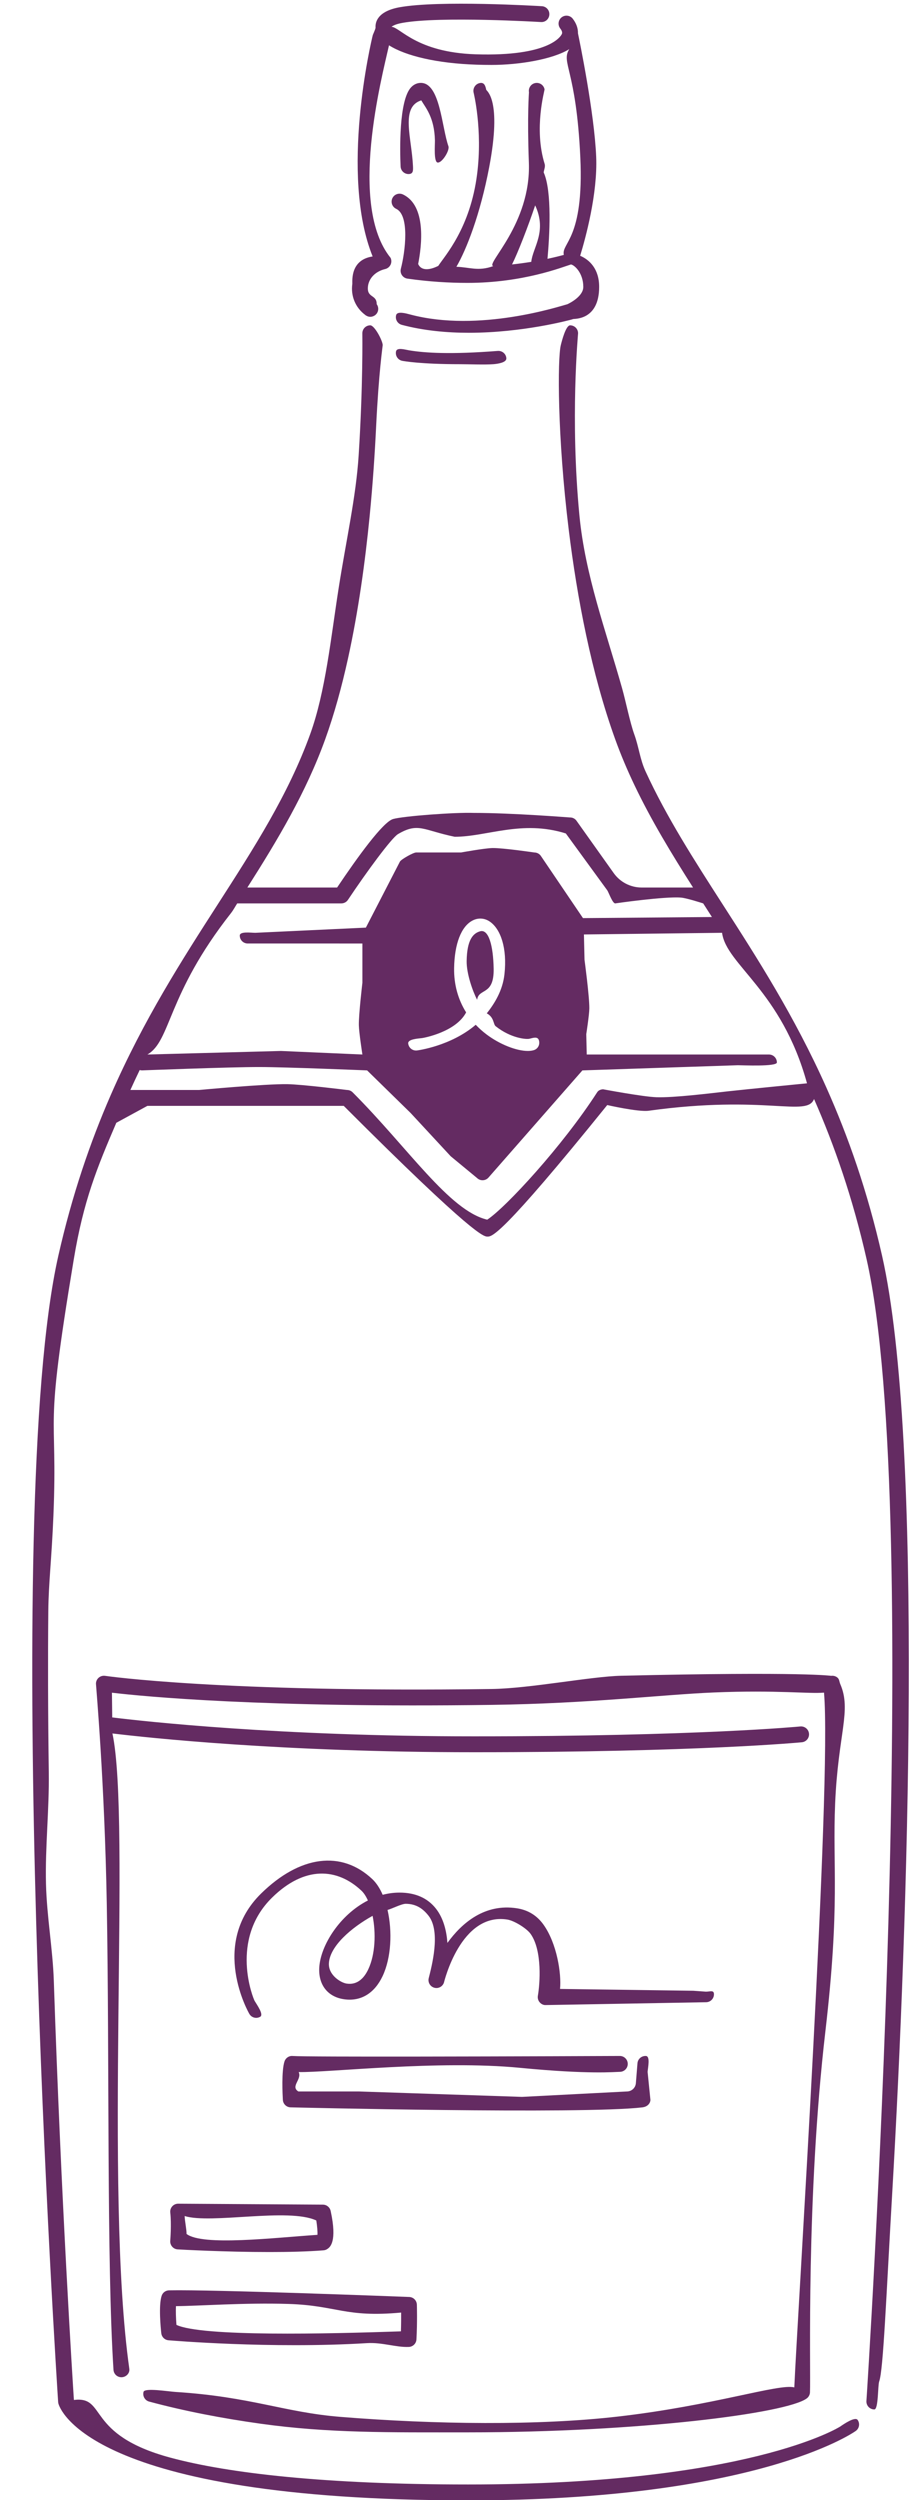 <?xml version="1.0" encoding="UTF-8" standalone="no"?><svg xmlns="http://www.w3.org/2000/svg" xmlns:xlink="http://www.w3.org/1999/xlink" fill="#642b62" height="472.2" preserveAspectRatio="xMidYMid meet" version="1" viewBox="-6.1 -0.7 174.7 472.2" width="174.7" zoomAndPan="magnify"><g id="change1_1"><path d="M160.675,236.481c-2.752-12.163-6.41-22.547-10.511-31.723c-0.011-0.025-0.021-0.05-0.032-0.074 c-6.054-13.53-13.07-24.433-19.571-34.532c-5.431-8.438-10.624-16.506-14.603-25.149 c-1.064-2.311-1.255-4.568-2.127-6.979c-0.82-2.268-1.609-6.236-2.298-8.681 c-3.12-11.063-6.997-21.391-8.085-32.723c-1.756-18.287-0.256-34.086-0.252-34.349 c0.014-0.828-0.646-1.511-1.475-1.525c-0.009-0.001-0.018-0.001-0.026-0.001c-0.816,0-1.564,2.937-1.762,3.733 c-0.632,2.549-0.669,17.252,1.504,34.931c1.571,12.781,4.296,27.117,8.786,39.541 c1.071,2.963,2.292,5.831,3.631,8.636c3.171,6.646,7.005,12.944,11.079,19.342h-9.716 c-2.098,0-4.066-1.015-5.282-2.724l-6.991-9.823c-0.283-0.441-0.772-0.704-1.302-0.686 c-0.087,0.002-10.827-0.862-18.178-0.861c-3.579-0.128-13.287,0.598-15.243,1.156 c-1.916,0.547-6.719,7.186-10.584,12.938H40.669c5.794-9.1,11.101-17.995,14.71-27.978 c1.716-4.749,3.14-9.937,4.322-15.302c1.952-8.869,3.241-18.222,4.091-26.883 c0.599-6.107,0.98-11.87,1.221-16.875c0.499-10.372,1.249-15.23,1.246-15.412 c-0.015-0.82-1.534-3.733-2.352-3.733c-0.008,0-0.017,0-0.025,0c-0.828,0.014-1.488,0.697-1.475,1.525 c0.004,0.21,0.141,9.839-0.695,23.013c-0.5,7.873-2.362,16.015-3.794,25.166 c-1.447,9.245-2.476,19.501-5.361,27.48c-4.13,11.428-10.632,21.528-17.515,32.222 c-6.71,10.425-13.968,21.709-20.151,35.85c-0.024,0.048-0.046,0.097-0.065,0.148 c-3.852,8.833-7.284,18.779-9.898,30.332C-6.083,285.138,4.782,451.303,4.893,452.975 c0.006,0.089,0.021,0.178,0.042,0.265c0.186,0.747,5.405,18.307,77.471,18.307 c54.049,0,72.525-12.569,73.285-13.104c0.676-0.476,0.838-1.408,0.364-2.086c-0.476-0.677-2.608,0.769-3.288,1.242 c-0.181,0.125-17.463,10.948-70.362,10.948c-26.944,0-45.279-2.097-56.323-5.076 c-16.129-4.352-11.911-11.659-18.209-10.887c-0.193-2.965-2.42-37.688-3.8-79.209 c-0.198-5.966-1.322-12.072-1.477-18.244c-0.175-6.971,0.626-14.029,0.529-21.062 c-0.076-5.521-0.123-11.028-0.137-16.47c-0.012-4.742,0.002-9.434,0.046-14.043 c0.051-5.323,0.625-9.659,0.966-17.999c0.86-21.078-1.915-13.745,3.851-48.412 c1.847-11.102,4.396-17.297,8.042-25.782l5.872-3.194h22.873h14.251c24.704,24.689,26.502,24.689,27.182,24.689 c0.836,0,2.568,0.002,22.64-24.844c0,0,5.882,1.345,7.843,1.074c22.128-3.064,29.921,1.277,31.255-2.217 c3.876,8.81,7.327,18.732,9.939,30.273c10.914,48.235,0.077,213.965-0.034,215.633 c-0.055,0.827,0.571,1.541,1.397,1.597c0.034,0.002,0.067,0.003,0.102,0.003c0.782,0,0.644-4.541,0.915-5.288 c0.787-2.169,1.314-15.82,2.468-35.66C165.563,362.44,168.601,271.51,160.675,236.481z M37.563,171.775 c0.456-0.579,0.791-1.232,1.187-1.848h19.688c0.501,0,0.97-0.251,1.248-0.667c3.601-5.395,8.185-11.605,9.431-12.402 c3.872-2.298,4.835-0.729,10.757,0.486c6.087,0,12.681-3.234,21.006-0.629l7.845,10.756 c0.276,0.428,0.984,2.457,1.494,2.457c0,0,9.347-1.359,12.464-1.095c1.074,0.091,4.169,1.095,4.169,1.095 c0.396,0.616,0.788,1.228,1.187,1.848c0.154,0.239,0.309,0.481,0.464,0.721l-24.38,0.208L96.167,160.968 c-0.278-0.412-0.744-0.658-1.241-0.658c0,0-5.917-0.873-7.903-0.839c-1.504,0.026-5.957,0.839-5.957,0.839h-8.497 c-0.523,0-2.779,1.266-3.051,1.713l-6.442,12.478l-20.904,0.98c-0.828,0-2.94-0.309-2.94,0.52s0.672,1.5,1.5,1.5 H62.418v7.417c0,0-0.709,5.993-0.672,8c0.026,1.397,0.672,5.55,0.672,5.55l-15.395-0.672l-25.256,0.672 C26.257,195.896,25.406,187.215,37.563,171.775z M79.759,182.166c0.073-4.616,1.345-7.898,3.487-9.006 c1.074-0.554,2.264-0.48,3.265,0.206c2.059,1.413,3.304,5.023,2.767,9.934c-0.334,3.049-1.831,5.483-3.343,7.394 c1.429,0.776,1.19,2.046,1.684,2.436c2.914,2.302,5.816,2.503,6.383,2.362c0.788-0.201,1.58-0.462,1.799,0.323 c0.221,0.783-0.192,1.591-0.971,1.83c-0.33,0.102-0.715,0.15-1.14,0.15c-2.125,0-5.265-1.216-7.78-3.105 c-0.753-0.566-1.442-1.181-2.064-1.839c-4.726,4.033-11.004,4.839-11.101,4.85 c-0.834,0.105-1.569-0.49-1.666-1.312c-0.098-0.822,1.802-0.926,2.624-1.024c0.346-0.043,6.383-1.149,8.329-4.851 C80.498,188.071,79.71,185.227,79.759,182.166z M131.448,205.428c-3.353,0.372-10.076,1.217-13.447,1.106 c-2.543-0.084-10.067-1.499-10.067-1.499c-0.438,0.013-0.886,0.189-1.123,0.557 c-6.527,10.125-17.261,21.755-20.79,24.071c-7.169-1.682-14.938-13.543-25.449-24.056 c-0.281-0.281-0.663-0.44-1.06-0.44c0,0-8.46-1.057-11.297-1.101c-4.179-0.065-16.681,1.101-16.681,1.101 H18.551c0.58-1.279,1.168-2.537,1.764-3.77c0.137,0.041,0.279,0.07,0.429,0.07c0,0,16.644-0.642,22.195-0.635 c5.095,0.006,20.369,0.635,20.369,0.635l8.226,8.045l7.576,8.171l4.976,4.105c0.281,0.274,0.657,0.428,1.049,0.428 c0.019,0,0.038,0,0.058-0.001c0.411-0.016,0.799-0.2,1.07-0.51l17.751-20.237l29.394-0.976 c0.828,0,7.378,0.304,7.378-0.524s-0.672-1.5-1.5-1.5h-34.451l-0.09-3.85c0,0,0.567-3.628,0.579-4.849 c0.023-2.309-0.909-9.192-0.909-9.192l-0.112-4.784l26.118-0.312c0.797,6.059,11.243,10.884,16.058,28.428 C146.475,203.909,135.201,205.012,131.448,205.428z M24.463,432.906c-0.61,1.829-0.164,6.218-0.068,7.079 c0.081,0.722,0.667,1.282,1.392,1.331c0.25,0.017,19.279,1.644,37.492,0.537c2.912-0.177,5.512,0.826,7.928,0.716 c0.769-0.034,1.387-0.646,1.43-1.415c0.18-3.246,0.085-6.434,0.08-6.567c-0.024-0.788-0.653-1.423-1.441-1.453 c-1.518-0.059-37.252-1.431-45.421-1.253C25.22,431.894,24.663,432.304,24.463,432.906z M27.169,434.866 c4.205-0.024,12.965-0.678,21.277-0.417c9.165,0.288,10.662,2.608,21.295,1.629 c0.007,0.916,0.004,2.191-0.041,3.549c-13.837,0.472-37.656,1.035-42.44-1.223 C27.161,437.125,27.119,435.795,27.169,434.866z M76.681,30.005c0.012,0,0.023,0,0.034-0.001 c0.828-0.019,2.242-2.305,1.968-3.087c-1.277-3.638-1.568-11.961-5.219-11.961c-0.476,0-1.179,0.142-1.824,0.816 c-2.358,2.464-2.127,12.081-2,14.97c0.036,0.805,0.7,1.434,1.498,1.434c0.022,0,0.044-0.001,0.066-0.002 c0.828-0.037,0.813-0.664,0.777-1.491c-0.234-5.345-2.414-11.17,1.569-12.426 c0.794,1.371,2.482,3.176,2.58,7.575C76.148,26.649,75.868,30.005,76.681,30.005z M87.236,182.279 c-0.074-4.387-0.949-7.533-2.553-7.085c-1.346,0.376-2.49,1.604-2.554,5.617 c-0.038,2.385,1.151,5.741,1.981,7.319C84.427,185.853,87.322,187.428,87.236,182.279z M71.278,65.471 c-0.822-0.137-2.334-0.609-2.503,0.202c-0.17,0.81,0.35,1.605,1.16,1.775 c0.301,0.063,3.533,0.64,10.917,0.64c1.501,0,4.738,0.122,6.319,0c0.825-0.064,2.53-0.303,2.465-1.129 c-0.064-0.826-0.773-1.435-1.611-1.38C79.122,66.271,74.243,65.963,71.278,65.471z M62.941,58.773 c0.017,0.015,0.035,0.029,0.052,0.043c0.02,0.014,0.036,0.032,0.056,0.046c0.021,0.015,0.046,0.02,0.067,0.034 c0.091,0.058,0.186,0.105,0.285,0.142c0.039,0.014,0.076,0.03,0.115,0.041c0.129,0.036,0.261,0.059,0.395,0.06 c0.002,0,0.004,0.001,0.006,0.001c0,0,0.001-0,0.001-0s0.001,0,0.001,0 c0.002,0,0.004-0.001,0.005-0.001c0.139-0.001,0.276-0.026,0.409-0.065c0.04-0.011,0.077-0.028,0.117-0.043 c0.104-0.04,0.203-0.091,0.297-0.154c0.022-0.015,0.047-0.02,0.068-0.035c0.015-0.011,0.026-0.025,0.04-0.036 c0.031-0.025,0.059-0.053,0.088-0.081c0.057-0.054,0.11-0.111,0.157-0.172c0.013-0.016,0.029-0.028,0.041-0.044 c0.012-0.017,0.019-0.035,0.03-0.052c0.03-0.047,0.057-0.095,0.082-0.144c0.02-0.04,0.04-0.08,0.056-0.122 c0.019-0.048,0.034-0.096,0.047-0.145c0.013-0.045,0.025-0.09,0.033-0.137c0.009-0.048,0.013-0.097,0.018-0.146 c0.004-0.047,0.007-0.093,0.007-0.139c-0.001-0.05-0.005-0.1-0.011-0.15c-0.005-0.045-0.01-0.09-0.019-0.134 c-0.01-0.049-0.024-0.097-0.039-0.146c-0.014-0.045-0.029-0.09-0.047-0.134c-0.018-0.044-0.04-0.086-0.063-0.129 c-0.025-0.046-0.051-0.091-0.081-0.135c-0.012-0.018-0.033-0.033-0.033-0.055c0.02-1.952-2.066-1.037-1.607-3.635 c0.312-1.466,1.513-2.585,3.232-2.996c0.108-0.026,0.209-0.064,0.304-0.11c0.025-0.012,0.047-0.029,0.071-0.042 c0.069-0.038,0.135-0.078,0.196-0.126c0.028-0.022,0.053-0.047,0.079-0.071c0.052-0.047,0.101-0.094,0.145-0.147 c0.025-0.03,0.048-0.061,0.07-0.093c0.04-0.055,0.075-0.112,0.107-0.172c0.01-0.019,0.025-0.035,0.034-0.055 c0.007-0.016,0.01-0.033,0.017-0.049c0.028-0.064,0.049-0.13,0.068-0.197c0.01-0.035,0.021-0.07,0.029-0.106 c0.014-0.071,0.02-0.144,0.023-0.218c0.002-0.033,0.007-0.065,0.006-0.097c-0.001-0.082-0.013-0.164-0.029-0.247 c-0.004-0.024-0.004-0.048-0.01-0.071c-0-0.002-0-0.003-0.001-0.005c-0.025-0.105-0.062-0.204-0.106-0.298 c-0.001-0.003-0.001-0.006-0.003-0.009c-8.021-9.909-1.684-33.951-0.296-40.14 c3.192,2.029,9.143,3.418,16.517,3.66c0.932,0.031,1.893,0.049,2.865,0.049c5.288,0,11.615-1.073,14.701-2.988 c-1.617,2.596,1.319,3.745,2.089,20.462c0.713,15.485-3.621,16.133-3.122,18.399 c-0.633,0.178-1.693,0.45-3.085,0.744c0.37-4.093,0.903-12.707-0.721-16.321 c0.076-0.535,0.344-1.09,0.186-1.595c-2.089-6.701,0.015-13.904-0.019-14.087 c-0.153-0.813-0.929-1.344-1.747-1.197c-0.814,0.15-1.351,0.933-1.202,1.746c0.007,0.042-0.352,4.248-0.019,13.282 c0.429,11.65-8.316,19.237-6.725,19.548c-2.867,1.039-4.483,0.196-6.977,0.132 c1.879-3.208,4.493-9.827,6.205-18.827c2.438-12.819-0.514-14.376-0.562-14.607 c-0.168-0.81-0.408-1.441-1.228-1.27c-0.81,0.167-1.333,0.959-1.168,1.77c0.011,0.052,1.74,6.994,0.672,15.418 c-1.29,10.187-6.047,15.364-7.346,17.344c-1.781,0.886-3.249,0.886-3.8-0.352 c0.683-3.474,1.588-11.038-2.884-13.142c-0.748-0.352-1.644-0.03-1.996,0.719 c-0.352,0.75-0.031,1.643,0.719,1.996c2.585,1.217,1.714,8.152,0.887,11.32c-0.108,0.414-0.034,0.854,0.202,1.21 s0.614,0.594,1.037,0.655c4.068,0.581,7.89,0.807,11.369,0.807c10.519-0,17.929-2.986,19.558-3.483 c0.712,0.135,2.327,1.661,2.329,4.233c0.001,1.79-2.541,3.061-3.001,3.275c-1.443,0.38-16.706,5.404-29.711,1.947 c-0.803-0.212-2.464-0.687-2.676,0.115c-0.213,0.801,0.264,1.622,1.063,1.835c4.153,1.104,8.538,1.5,12.692,1.5 c10.208-0.001,19.02-2.39,19.533-2.532c0.06-0.016,0.117-0.036,0.174-0.06 c0.201-0.084,4.925,0.292,4.925-6.082c0-3.421-1.859-5.135-3.591-5.87c1.035-3.387,3.318-11.74,3.029-18.695 c-0.347-8.313-3.138-21.856-3.445-23.325c0.026-0.928-0.304-1.88-0.986-2.754c-0.508-0.653-1.453-0.77-2.104-0.261 c-0.653,0.509-0.77,1.452-0.261,2.106c0.507,0.65,0.345,0.968,0.284,1.087 c-0.168,0.33-2.287,4.24-16.294,3.788C72.619,9.187,69.566,4.449,67.929,4.365 c0.158-0.142,0.669-0.492,2.045-0.742c7.12-1.292,26.014-0.169,26.203-0.158 c0.85,0.056,1.538-0.58,1.588-1.407c0.05-0.827-0.58-1.538-1.406-1.587 c-0.791-0.048-19.446-1.156-26.92,0.2c-4.29,0.778-4.601,2.945-4.534,3.84c0.016,0.221-0.498,1.319-0.52,1.405 c-0.291,1.124-6.276,26.347-0.032,41.821c-4.181,0.626-3.83,4.482-3.839,5.172 C60.186,55.188,61.092,57.396,62.941,58.773z M94.346,48.755c-1.101,0.178-2.317,0.348-3.637,0.494 c1.114-2.219,3.053-7.22,4.377-11.161C97.384,43.066,94.613,46.053,94.346,48.755z M152.766,317.364 c-0.178-0.41-0.161-0.877-0.492-1.177c-0.329-0.298-0.777-0.432-1.219-0.373c-0.107,0.016-4.668-0.828-39.691-0.013 c-5.797,0.135-17.238,2.403-24.507,2.503c-51.102,0.708-72.876-2.456-73.09-2.487 c-0.431-0.061-0.875,0.065-1.208,0.352c-0.331,0.288-0.519,0.707-0.515,1.147c0.004,0.407,1.634,18.456,2.043,41.517 c0.526,29.683-0.027,67.752,1.27,88.058c0.053,0.825,0.752,1.451,1.593,1.401 c0.827-0.053,1.518-0.772,1.401-1.593c-4.775-33.739,0.332-103.441-3.192-119.997 c6.62,0.8,31.986,3.545,68.383,3.545c42.357,0,61.778-1.863,61.969-1.882c0.825-0.081,1.428-0.815,1.347-1.64 c-0.081-0.825-0.821-1.423-1.64-1.347c-0.19,0.019-19.494,1.868-61.676,1.868 c-37.043,0-62.58-2.853-68.422-3.572c-0.025-1.995-0.044-3.582-0.056-4.669c6.102,0.718,28.509,2.892,71.834,2.298 c18.693-0.258,32.264-1.943,41.992-2.344c11.939-0.491,18.087,0.298,20.804,0.027 c1.5,16.994-5.079,118.537-5.615,131.225c-2.951-0.754-15.261,3.443-33.396,5.514 c-15.024,1.716-34.421,1.502-52.423,0.054c-10.593-0.852-16.89-3.799-31.111-4.704 c-1.475-0.094-5.894-0.82-6.109-0.021c-0.216,0.801,0.259,1.623,1.059,1.838 c6.677,1.794,13.792,3.166,21.108,4.185c12.847,1.789,24.157,1.63,39.199,1.627 c32.214-0.008,60.254-3.579,64.038-6.417c0.359-0.271,0.579-0.688,0.599-1.138 c0.174-4.182-0.761-36.598,2.914-68.192c2.811-24.168,1.33-31.055,1.844-43.058 C152.365,326.699,154.938,322.364,152.766,317.364z M96.66,362.812c-1.226-1.718-2.903-2.755-4.988-3.084 c-6.14-0.974-10.473,2.796-13.178,6.532c-0.164-2.268-0.74-4.64-2.156-6.452 c-1.58-2.023-3.901-3.05-6.899-3.05c-1.096,0-2.161,0.147-3.186,0.417c-0.522-1.206-1.179-2.228-1.957-2.961 c-5.83-5.485-13.684-4.474-21.015,2.704c-9.835,9.63-2.308,22.634-2.231,22.764 c0.279,0.473,0.778,0.734,1.29,0.734c0.259,0,0.522-0.067,0.762-0.208c0.713-0.421-0.64-2.28-1.058-2.994 c-0.265-0.45-4.819-11.563,3.319-19.532c6.132-6.006,12.296-5.594,16.876-1.284 c0.459,0.432,0.869,1.068,1.219,1.849c-5.256,2.673-8.923,8.398-9.193,12.611 c-0.214,3.328,1.62,5.649,4.786,6.058c3.11,0.409,5.661-1.154,7.186-4.38 c1.639-3.465,1.864-8.44,0.934-12.505c0.734-0.177,2.652-1.157,3.426-1.157c2.054,0,3.344,0.999,4.34,2.272 c2.356,3.013,0.545,9.661,0.021,11.774c-0.193,0.776,0.258,1.566,1.023,1.797 c0.766,0.235,1.578-0.18,1.846-0.934c0.044-0.125,3.173-13.329,12.003-11.931c1.276,0.201,3.634,1.647,4.385,2.698 c2.257,3.158,1.761,9.511,1.379,11.691c-0.077,0.441,0.047,0.894,0.338,1.234s0.724,0.558,1.166,0.525 l30.316-0.536c0.828-0.015,1.488-0.698,1.474-1.526c-0.015-0.819-0.71-0.47-1.526-0.47 c-0.01,0-2.374-0.17-2.383-0.17l-25.192-0.346C100.067,372.066,99.206,366.382,96.66,362.812z M63.525,371.255 c-1.435,3.032-3.436,2.769-4.09,2.688c-1.006-0.13-3.498-1.557-3.349-3.876c0.206-3.208,4.23-6.687,8.26-8.92 C64.994,364.382,64.87,368.412,63.525,371.255z M26.451,423.632c0.265,0.306,0.643,0.491,1.046,0.514 c0.496,0.029,8.879,0.502,17.352,0.502c3.587,0,7.19-0.085,10.218-0.324c0.256-0.019,0.502-0.105,0.715-0.248 c0.476-0.317,1.923-1.283,0.633-7.201c-0.149-0.685-0.754-1.176-1.456-1.181 c-1.073-0.007-26.31-0.179-27.376-0.179c-0.427,0-0.833,0.182-1.118,0.5c-0.284,0.317-0.42,0.742-0.373,1.166 c0.249,2.237-0.001,5.312-0.004,5.344C26.055,422.926,26.186,423.327,26.451,423.632z M53.702,418.684 c0.168,1.067,0.252,2.097,0.219,2.714c-8.253,0.545-21.707,2.157-24.753-0.17c0.03-0.764-0.327-2.406-0.358-3.383 C33.795,419.403,48.446,416.236,53.702,418.684z M92.214,389.853c13.149,1.277,17.982,0.763,18.884,0.759 c0.828-0.004,1.497-0.679,1.493-1.507c-0.004-0.826-0.675-1.493-1.5-1.493c-0.002,0-0.005,0-0.007,0 c-0.346,0.002-20.966,0.096-38.339,0.117c-11.768,0.014-22.046-0.006-23.523-0.113 c-0.683-0.059-1.313,0.371-1.53,1.022c-0.598,1.793-0.365,6.37-0.312,7.269c0.046,0.793,0.702,1.412,1.497,1.412 c0,0,55.21,1.342,66.506,0c0.776-0.092,1.432-0.601,1.495-1.38l-0.536-5.321 c0.066-0.826,0.523-2.936-0.302-3.002c-0.826-0.053-1.549,0.551-1.615,1.375l-0.301,3.764 c-0.071,0.883-0.808,1.564-1.694,1.564l-19.832,1.023L61.831,394.32H50.315c-1.568-0.956,0.73-2.296,0.053-3.666 C55.976,390.769,76.828,388.36,92.214,389.853z"/></g></svg>